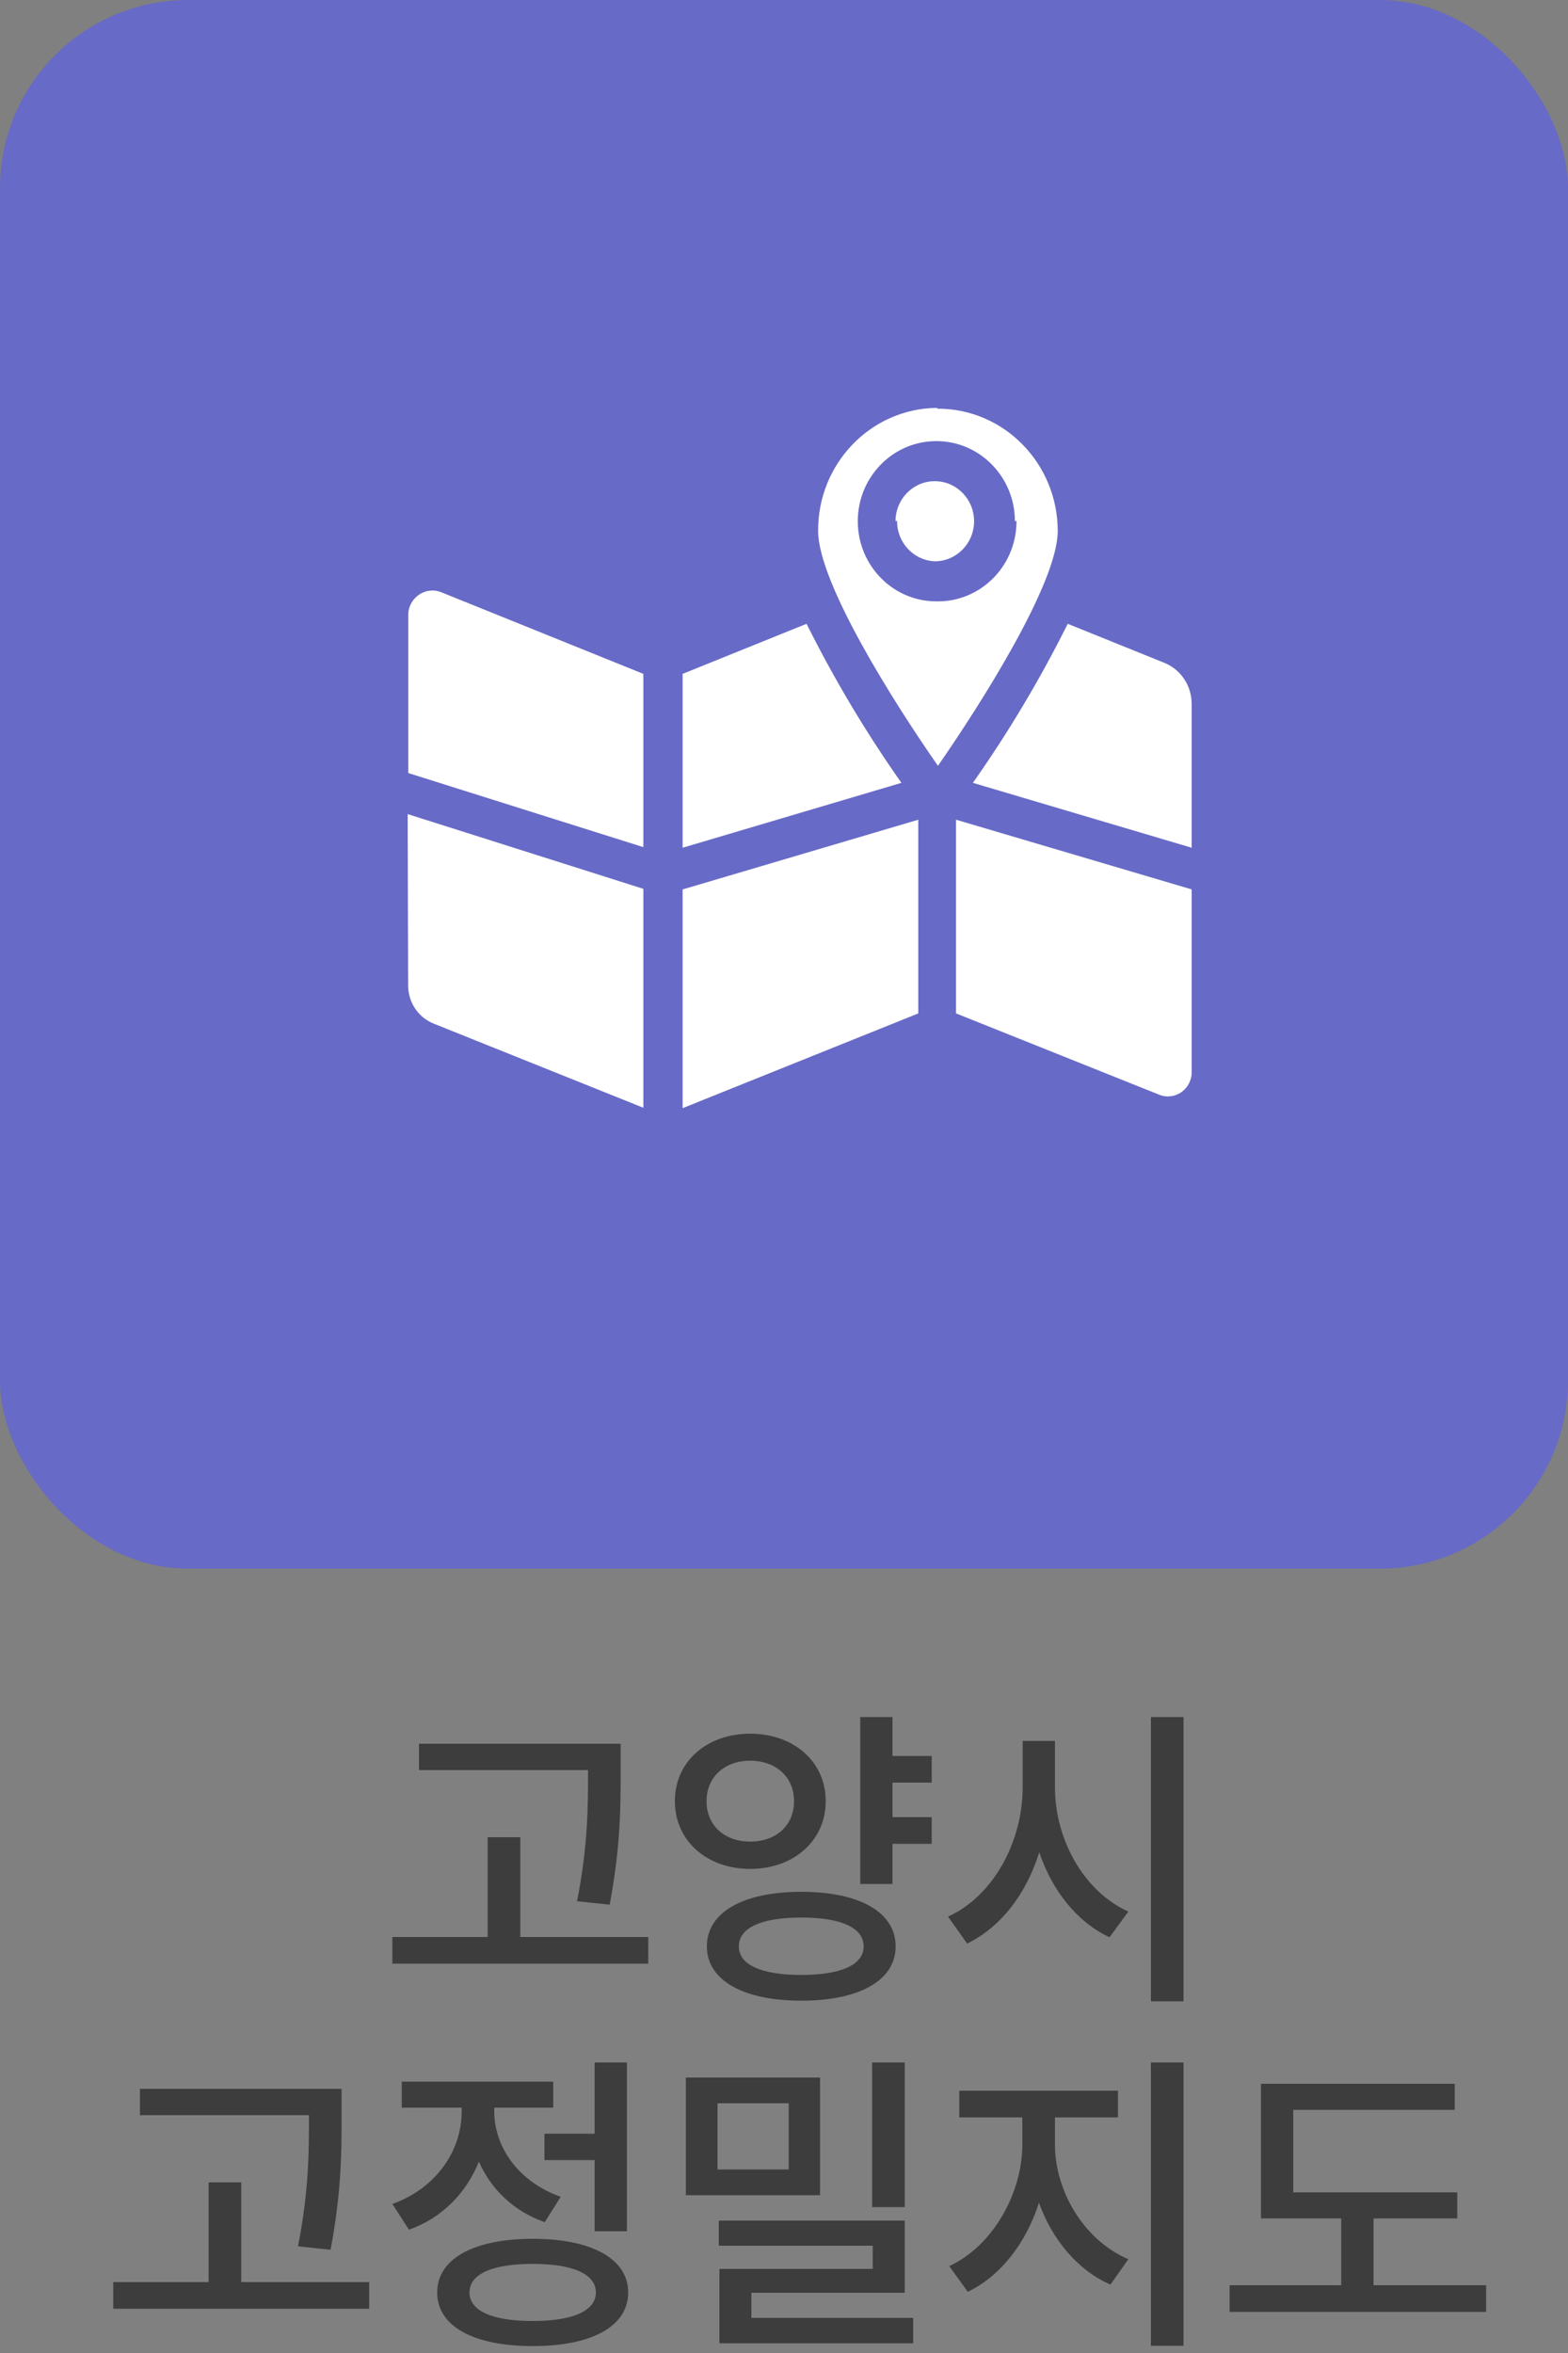 <svg width="50" height="75" viewBox="0 0 50 75" fill="none" xmlns="http://www.w3.org/2000/svg">
<rect x="0" y="0" width="50" height="75" fill="#808080" stroke="none"/>
<rect width="50" height="50" rx="6" fill="#676AC6"/>
<path d="M18.751 56.47V56.42H13.361V55.58H19.791V56.47C19.791 57.59 19.791 58.84 19.441 60.71L18.401 60.6C18.751 58.83 18.751 57.55 18.751 56.47ZM16.591 61.74H20.671V62.59H12.511V61.74H15.551V58.56H16.591V61.74ZM22.53 57.41C22.53 58.2 23.12 58.7 23.92 58.7C24.73 58.7 25.32 58.2 25.32 57.41C25.32 56.63 24.73 56.12 23.92 56.12C23.12 56.12 22.53 56.63 22.53 57.41ZM26.33 57.41C26.33 58.68 25.3 59.57 23.92 59.57C22.55 59.57 21.52 58.68 21.52 57.41C21.52 56.14 22.55 55.26 23.92 55.26C25.3 55.26 26.33 56.14 26.33 57.41ZM25.55 62.95C26.81 62.95 27.54 62.63 27.54 62.04C27.54 61.44 26.81 61.12 25.55 61.12C24.29 61.12 23.56 61.44 23.56 62.04C23.56 62.63 24.29 62.95 25.55 62.95ZM25.55 60.3C27.41 60.3 28.56 60.95 28.56 62.04C28.56 63.12 27.41 63.77 25.55 63.77C23.7 63.77 22.54 63.12 22.54 62.04C22.54 60.95 23.7 60.3 25.55 60.3ZM29.71 56.82H28.46V57.92H29.71V58.77H28.46V60.05H27.43V54.73H28.46V55.97H29.71V56.82ZM33.64 55.49V56.97C33.64 58.63 34.56 60.29 35.98 60.93L35.38 61.75C34.34 61.26 33.55 60.26 33.14 59.04C32.73 60.35 31.93 61.42 30.84 61.95L30.23 61.09C31.67 60.44 32.61 58.71 32.61 56.97V55.49H33.64ZM36.7 54.73H37.74V63.79H36.7V54.73ZM9.852 67.47V67.42H4.462V66.58H10.892V67.47C10.892 68.59 10.892 69.84 10.542 71.71L9.502 71.6C9.852 69.83 9.852 68.55 9.852 67.47ZM7.692 72.74H11.772V73.59H3.612V72.74H6.652V69.56H7.692V72.74ZM17.361 68.01H18.961V65.74H19.991V71.12H18.961V68.85H17.361V68.01ZM17.881 70.02L17.371 70.83C16.371 70.48 15.651 69.77 15.271 68.9C14.871 69.89 14.111 70.69 13.041 71.07L12.511 70.25C13.911 69.75 14.721 68.55 14.721 67.31V67.18H12.811V66.35H17.641V67.18H15.761V67.3C15.761 68.43 16.531 69.55 17.881 70.02ZM16.991 73.98C18.261 73.98 19.001 73.66 19.001 73.07C19.001 72.48 18.261 72.16 16.991 72.16C15.701 72.16 14.971 72.48 14.971 73.07C14.971 73.66 15.701 73.98 16.991 73.98ZM16.991 71.36C18.871 71.36 20.031 72 20.031 73.07C20.031 74.15 18.871 74.78 16.991 74.78C15.101 74.78 13.941 74.15 13.941 73.07C13.941 72 15.101 71.36 16.991 71.36ZM28.85 65.74V70.35H27.81V65.74H28.85ZM25.15 69.15V67.04H22.88V69.15H25.15ZM26.15 66.22V69.97H21.87V66.22H26.15ZM23.96 73.88H29.12V74.69H22.94V72.32H27.83V71.58H22.92V70.78H28.85V73.08H23.96V73.88ZM33.64 67.49V68.35C33.64 69.85 34.57 71.41 35.98 72.01L35.41 72.82C34.36 72.36 33.55 71.38 33.13 70.21C32.73 71.47 31.92 72.54 30.86 73.05L30.27 72.23C31.67 71.58 32.6 69.9 32.6 68.35V67.49H30.59V66.64H35.65V67.49H33.64ZM36.7 65.74H37.74V74.77H36.7V65.74ZM43.799 72.84H47.389V73.69H39.209V72.84H42.769V70.71H40.209V66.42H46.389V67.25H41.239V69.88H46.469V70.71H43.799V72.84Z" fill="#3D3D3D"/>
<g clip-path="url(#clip0_251_413)">
<path d="M38 22.433V27.021L31.023 24.953C32.156 23.344 33.167 21.649 34.048 19.883L37.13 21.128C37.655 21.34 37.999 21.858 37.999 22.433H38ZM21.767 28.35L29.282 26.128V32.302L21.767 35.322V28.35ZM29.909 13.026C32.017 13.03 33.725 14.772 33.729 16.921C33.729 18.575 31.305 22.399 29.909 24.41C28.506 22.399 26.088 18.575 26.088 16.921C26.078 14.781 27.76 13.032 29.858 13.001L29.908 13.027L29.909 13.026ZM28.744 24.953L21.767 27.021V21.479L25.719 19.883C26.6 21.649 27.611 23.343 28.744 24.952V24.953ZM20.515 21.479V27.002L13.018 24.64V19.609C13.018 19.054 13.567 18.674 14.073 18.878L20.515 21.479ZM13 25.949L20.515 28.331V35.309L13.826 32.626C13.338 32.43 13.017 31.951 13.015 31.417L12.999 25.949L13 25.949ZM30.485 32.301V26.127L38 28.349V34.175C38 34.72 37.462 35.093 36.965 34.894L30.485 32.301ZM32.363 16.614C32.363 15.204 31.242 14.06 29.858 14.06C28.474 14.06 27.353 15.203 27.353 16.614C27.353 18.025 28.474 19.168 29.858 19.168C31.241 19.196 32.385 18.076 32.413 16.666C32.413 16.645 32.413 16.623 32.413 16.601L32.363 16.614H32.363ZM28.556 16.614C28.556 15.909 29.116 15.337 29.808 15.337C30.5 15.337 31.061 15.909 31.061 16.614C31.061 17.319 30.5 17.891 29.808 17.891C29.131 17.863 28.599 17.292 28.606 16.601L28.556 16.613V16.614Z" fill="white"/>
</g>
<defs>
<clipPath id="clip0_251_413">
<rect width="25" height="22.321" fill="white" transform="translate(13 13)"/>
</clipPath>
</defs>
</svg>

